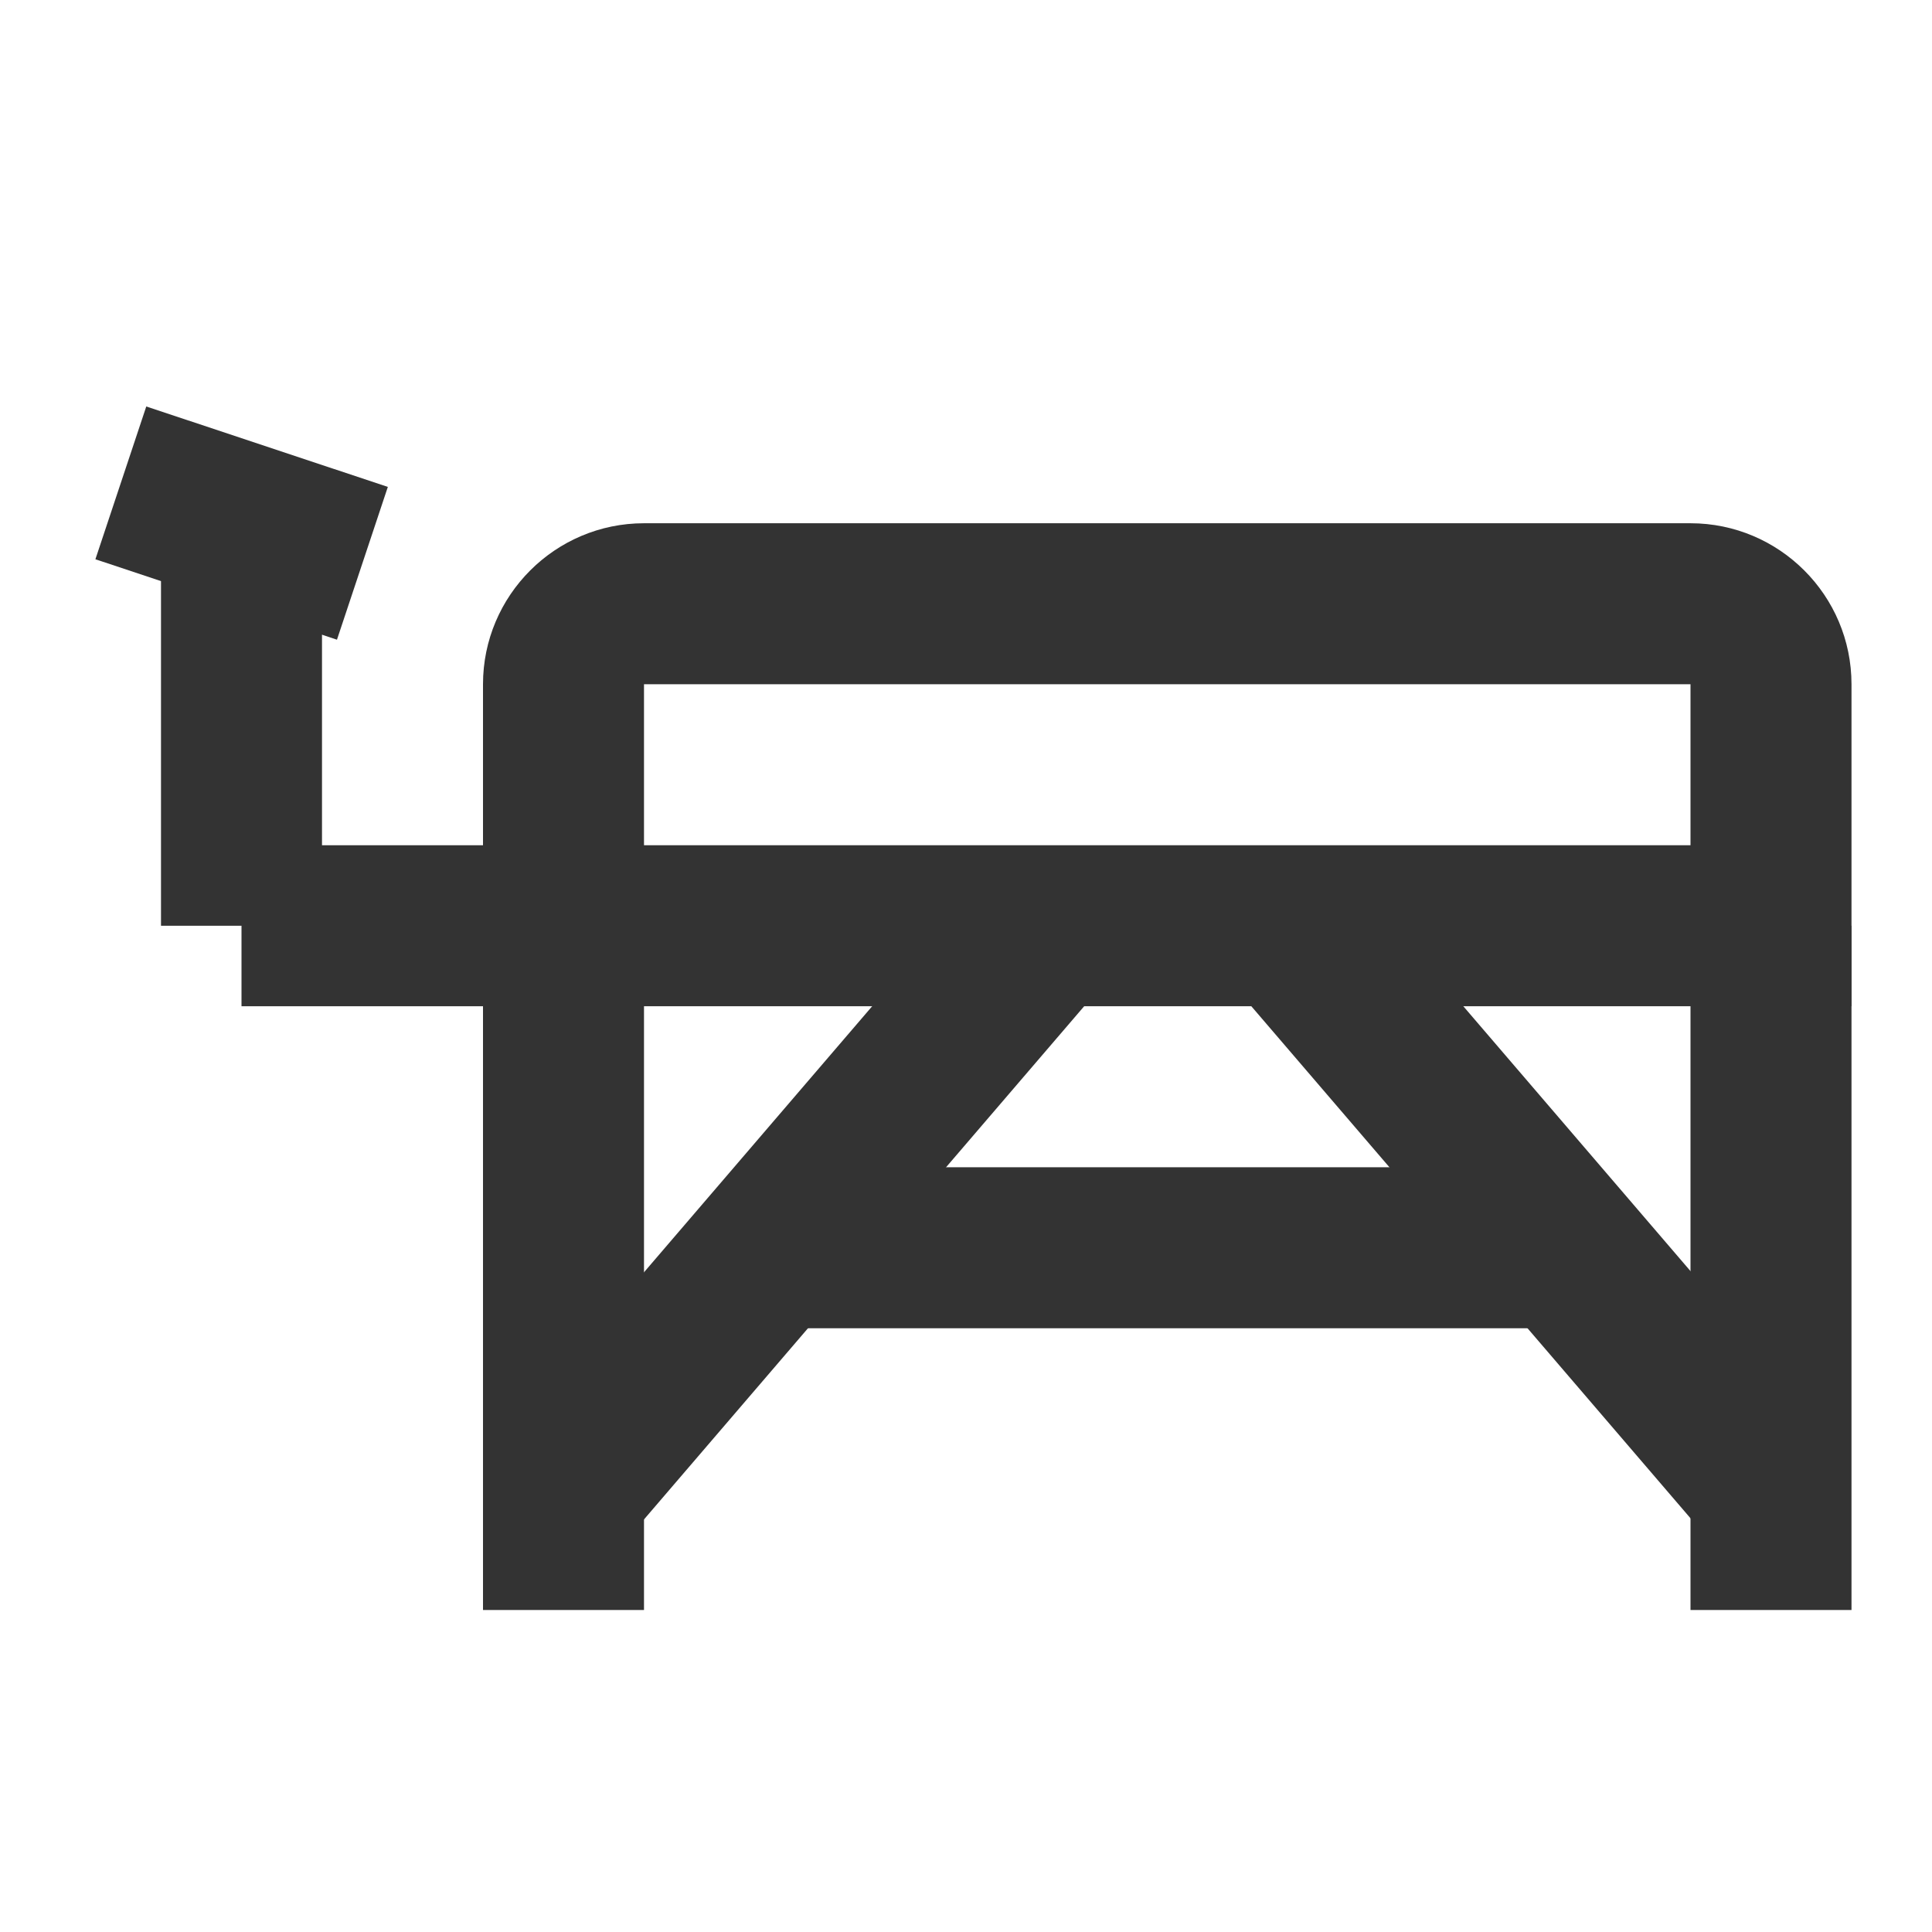 <?xml version="1.0" encoding="iso-8859-1"?>
<svg version="1.1" id="&#x56FE;&#x5C42;_1" xmlns="http://www.w3.org/2000/svg" xmlns:xlink="http://www.w3.org/1999/xlink" x="0px"
	 y="0px" viewBox="0 0 24 24" style="enable-background:new 0 0 24 24;" xml:space="preserve">
<path style="fill:#333333;" d="M23,12.5H6v-4c0-1.103,0.897-2,2-2h13c1.103,0,2,0.897,2,2V12.5z M8,10.5h13v-2H8V10.5z"/>
<rect x="5.39" y="14" transform="matrix(0.651 -0.759 0.759 0.651 -7.897 12.836)" style="fill:#333333;" width="9.22" height="1.999"/>
<rect x="18.001" y="10.39" transform="matrix(0.759 -0.651 0.651 0.759 -5.188 15.976)" style="fill:#333333;" width="1.999" height="9.22"/>
<rect x="3" y="10.5" style="fill:#333333;" width="4" height="2"/>
<rect x="9.5" y="14.5" style="fill:#333333;" width="10" height="2"/>
<rect x="2" y="6.5" style="fill:#333333;" width="2" height="5"/>
<rect x="6" y="11.5" style="fill:#333333;" width="2" height="8.5"/>
<rect x="21" y="11.5" style="fill:#333333;" width="2" height="8.5"/>
<rect x="2" y="4.919" transform="matrix(0.316 -0.949 0.949 0.316 -4.115 7.291)" style="fill:#333333;" width="2" height="3.162"/>
</svg>






